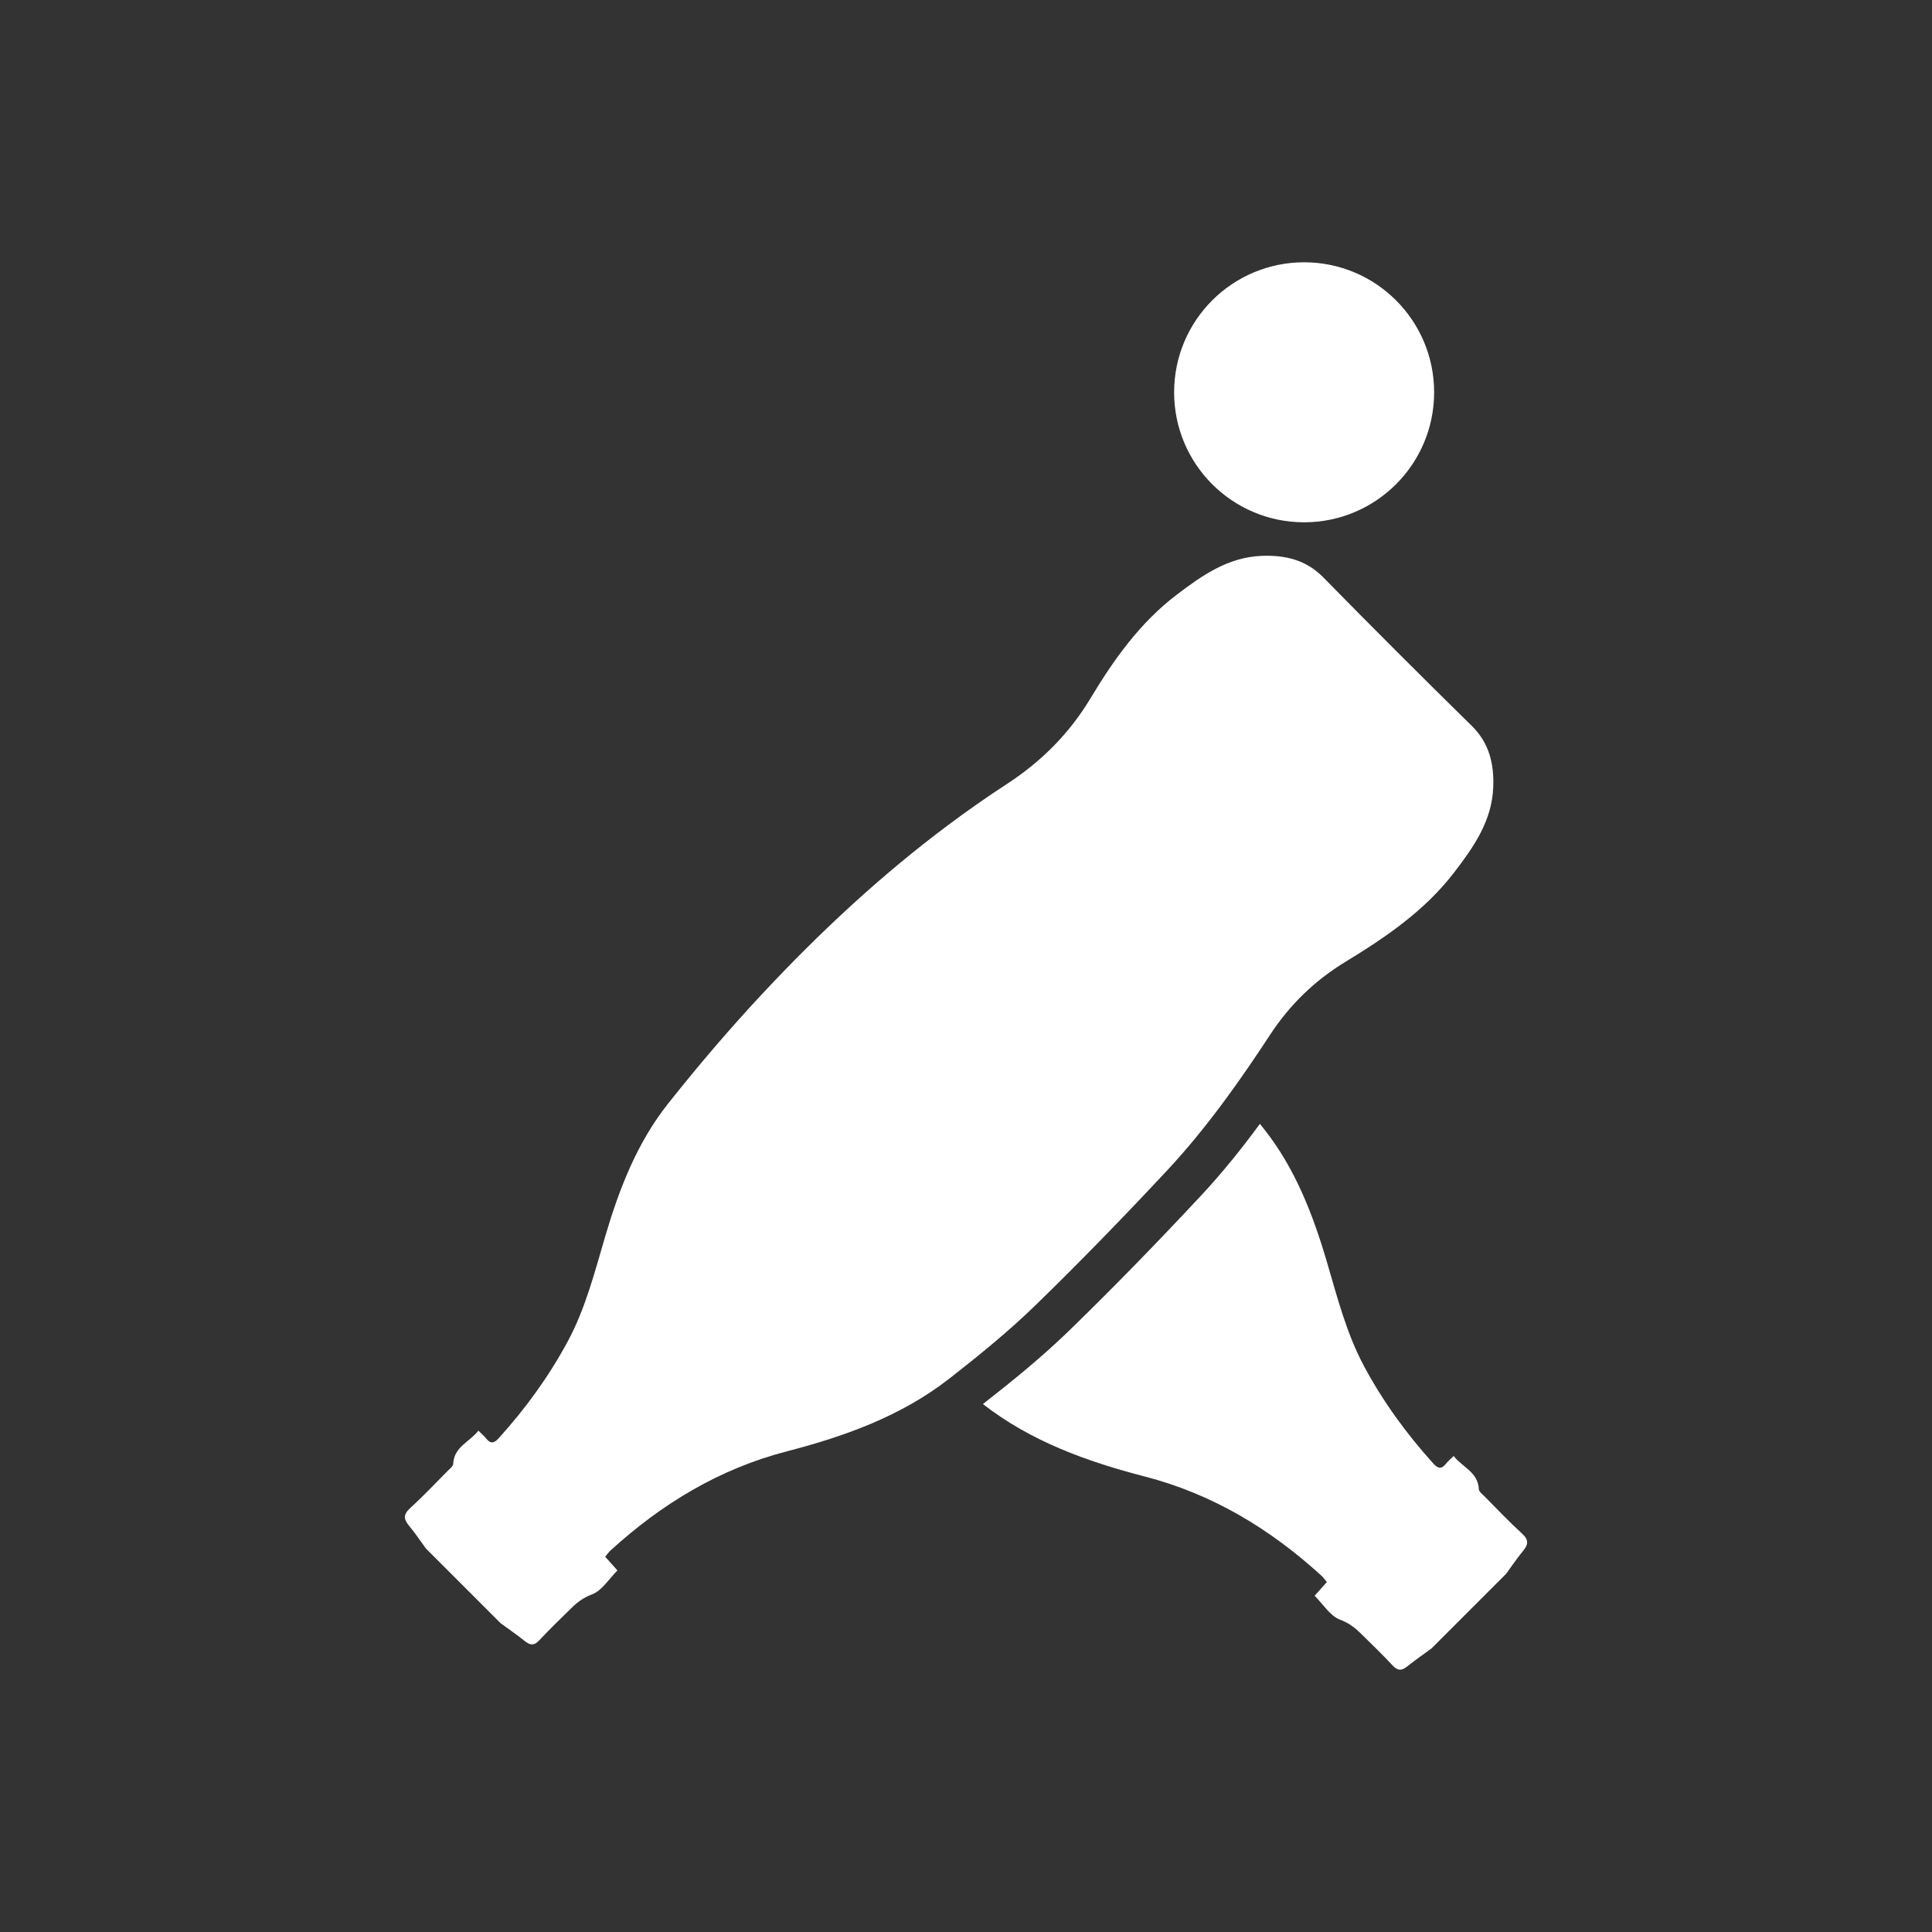 <?xml version="1.0" encoding="utf-8"?>
<!-- Generator: Adobe Illustrator 16.0.0, SVG Export Plug-In . SVG Version: 6.00 Build 0)  -->
<!DOCTYPE svg PUBLIC "-//W3C//DTD SVG 1.1//EN" "http://www.w3.org/Graphics/SVG/1.1/DTD/svg11.dtd">
<svg version="1.1" id="Layer_1" xmlns="http://www.w3.org/2000/svg" xmlns:xlink="http://www.w3.org/1999/xlink" x="0px" y="0px"
	 width="56px" height="56px" viewBox="0 0 210 210" enable-background="new 0 0 210 210" xml:space="preserve">
<rect x="0" y="0" width="210" height="210" fill="#333333" stroke="none"/>
<g>
	<path fill="#FFFFFF" d="M165.436,166.69c-1.411-1.284-2.725-2.679-4.069-4.036c-0.239-0.24-0.611-0.518-0.624-0.789
		c-0.089-1.863-1.78-2.369-2.738-3.607c-0.364,0.363-0.632,0.584-0.841,0.85c-0.484,0.613-0.87,0.521-1.369-0.03
		c-2.905-3.216-5.435-6.685-7.495-10.512c-1.96-3.638-2.951-7.608-4.107-11.519c-1.516-5.127-3.444-10.083-6.775-14.295
		c-0.156-0.199-0.314-0.396-0.472-0.594c-1.996,2.719-4.107,5.344-6.411,7.813c-4.662,4.999-9.43,9.909-14.333,14.672
		c-2.924,2.841-6.113,5.431-9.33,7.945c-0.011,0.008-0.022,0.017-0.034,0.026c5.205,4.057,11.312,6.252,17.611,7.881
		c7.361,1.906,13.614,5.699,19.176,10.766c0.215,0.197,0.384,0.444,0.6,0.699c-0.473,0.529-0.895,1.002-1.332,1.49
		c0.944,0.945,1.687,2.193,2.749,2.594c0.913,0.344,1.556,0.816,2.186,1.428c1.206,1.174,2.413,2.348,3.562,3.574
		c0.54,0.574,0.964,0.566,1.55,0.1c0.859-0.689,1.77-1.315,2.659-1.969c2.703-2.701,5.407-5.406,8.109-8.109
		c0.606-0.826,1.175-1.686,1.829-2.472C166.125,167.889,166.19,167.377,165.436,166.69z"/>
	<path fill="#FFFFFF" d="M126.863,127.219c2.304-2.47,4.415-5.098,6.41-7.812c1.668-2.27,3.252-4.599,4.798-6.957
		c2.126-3.242,4.834-5.872,8.162-7.897c4.384-2.669,8.617-5.55,11.8-9.689c2.131-2.771,4.139-5.621,4.275-9.297
		c0.095-2.509-0.411-4.784-2.335-6.671c-5.428-5.328-10.808-10.707-16.135-16.135c-1.886-1.922-4.155-2.432-6.667-2.342
		c-3.678,0.13-6.524,2.133-9.305,4.255c-3.964,3.026-6.8,7.017-9.325,11.216c-2.319,3.854-5.362,6.896-9.111,9.336
		c-2.143,1.394-4.227,2.857-6.264,4.376c-7.368,5.491-14.084,11.75-20.369,18.488c-3.393,3.637-6.639,7.427-9.739,11.318
		c-0.157,0.197-0.316,0.395-0.472,0.59c-3.332,4.215-5.258,9.171-6.775,14.299c-1.157,3.91-2.147,7.88-4.107,11.52
		c-2.06,3.824-4.589,7.295-7.495,10.51c-0.499,0.553-0.884,0.645-1.369,0.03c-0.209-0.266-0.477-0.485-0.84-0.851
		c-0.959,1.241-2.651,1.744-2.739,3.607c-0.013,0.273-0.385,0.549-0.624,0.79c-1.345,1.358-2.658,2.751-4.07,4.038
		c-0.754,0.686-0.689,1.197-0.1,1.906c0.655,0.785,1.223,1.645,1.83,2.471c2.703,2.703,5.406,5.406,8.109,8.109
		c0.889,0.654,1.799,1.28,2.66,1.968c0.585,0.468,1.009,0.477,1.549-0.101c1.15-1.225,2.356-2.399,3.562-3.572
		c0.63-0.612,1.273-1.084,2.187-1.428c1.062-0.4,1.804-1.649,2.748-2.594c-0.437-0.49-0.857-0.961-1.331-1.492
		c0.216-0.254,0.385-0.501,0.6-0.697c5.561-5.066,11.814-8.859,19.176-10.765c6.3-1.632,12.406-3.827,17.611-7.884
		c0.011-0.008,0.022-0.016,0.033-0.025c3.217-2.514,6.406-5.104,9.331-7.943C117.434,137.128,122.2,132.217,126.863,127.219z"/>
	<circle fill="#FFFFFF" cx="141.753" cy="42.641" r="14.131"/>
</g>
</svg>
